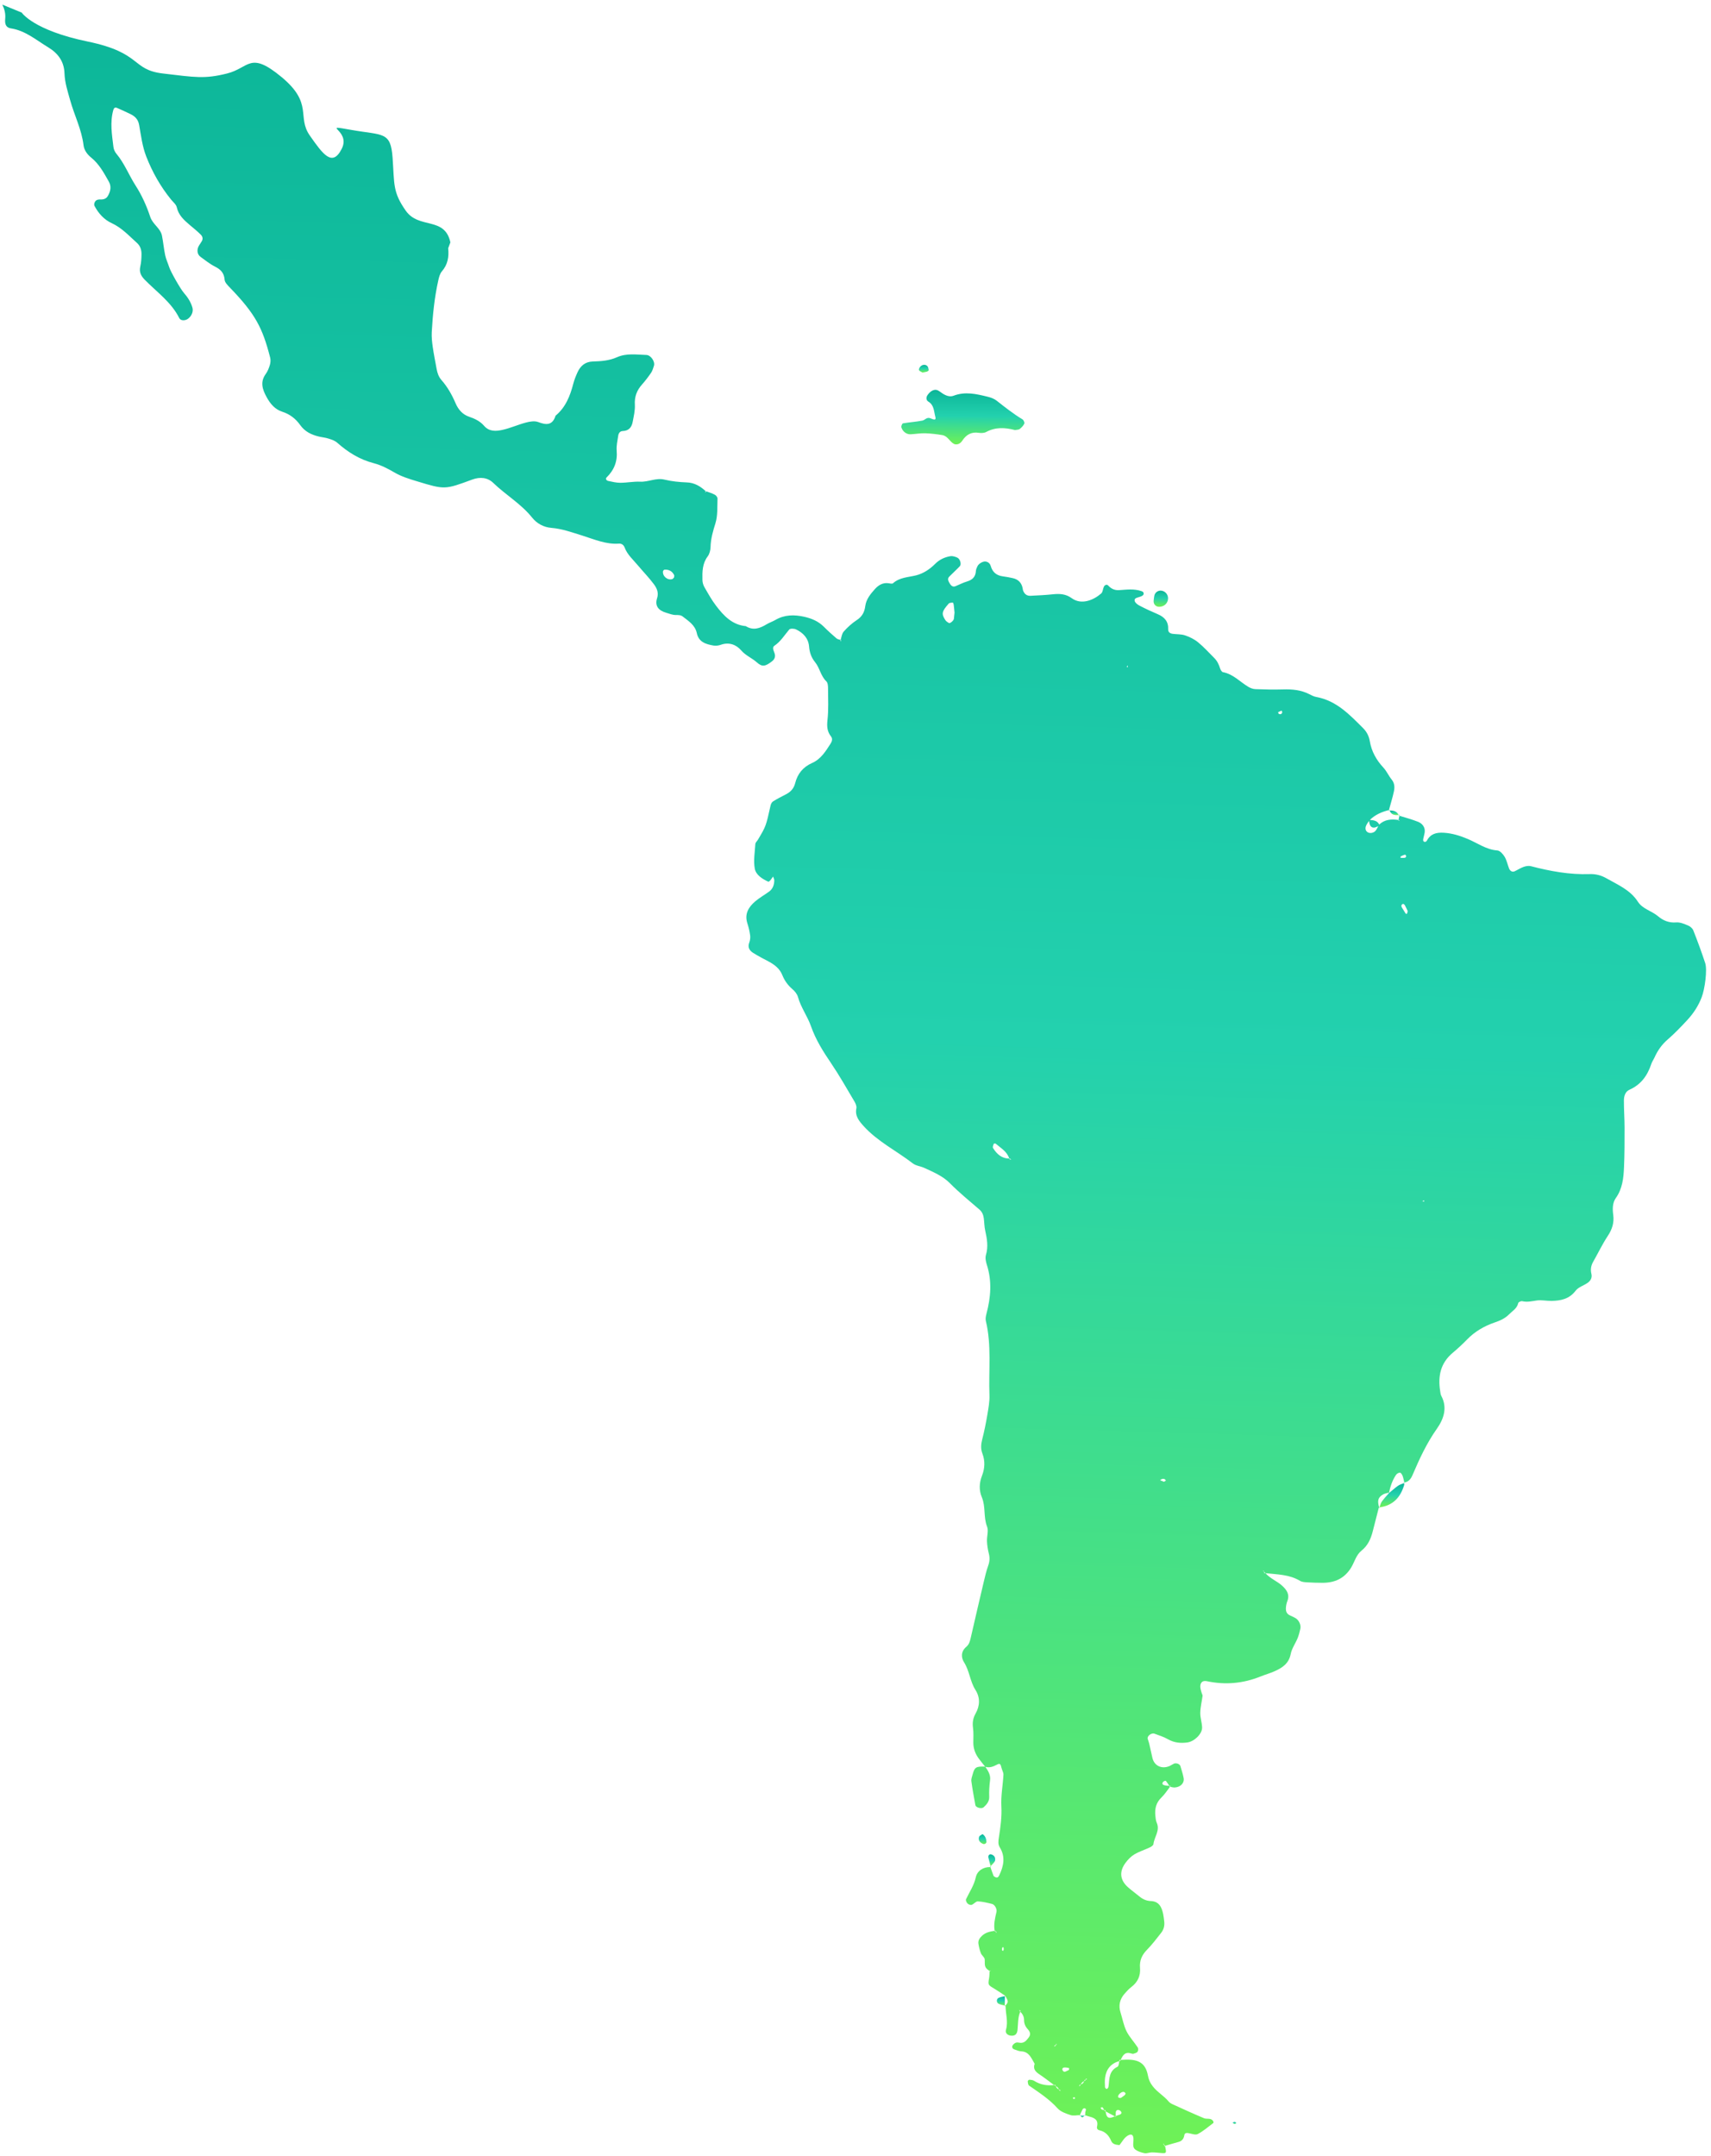 <svg width="239" height="301" viewBox="0 0 239 301" fill="none" xmlns="http://www.w3.org/2000/svg">
<path fill-rule="evenodd" clip-rule="evenodd" d="M195.466 113.901C195.474 113.864 195.48 113.826 195.488 113.792C195.449 113.797 195.41 113.797 195.372 113.799C195.388 113.83 195.412 113.851 195.427 113.888C195.441 113.887 195.453 113.892 195.466 113.901Z" fill="url(#paint0_linear_474_3226)"/>
<path fill-rule="evenodd" clip-rule="evenodd" d="M150.83 295.335C150.819 295.362 150.807 295.385 150.796 295.412C150.835 295.412 150.878 295.412 150.917 295.418C150.895 295.385 150.881 295.371 150.853 295.331C150.847 295.331 150.84 295.335 150.83 295.335Z" fill="url(#paint1_linear_474_3226)"/>
<path fill-rule="evenodd" clip-rule="evenodd" d="M156.399 299.514C156.391 299.514 156.383 299.514 156.376 299.514C156.355 299.535 156.339 299.562 156.32 299.588L156.399 299.514Z" fill="url(#paint2_linear_474_3226)"/>
<path fill-rule="evenodd" clip-rule="evenodd" d="M62.91 33.843C62.122 30.186 58.519 32.044 56.679 29.42C54.839 26.797 55.102 25.747 54.839 22.035C54.575 18.323 53.525 18.924 49.056 18.137C44.588 17.35 49.056 18.137 47.742 20.761C46.428 23.385 45.114 21.548 43.274 18.924C41.434 16.299 43.799 14.463 39.331 10.761C34.863 7.059 34.863 9.477 31.709 10.264C28.555 11.052 27.241 10.789 22.772 10.264C18.304 9.74 19.881 7.377 12.259 5.803C4.637 4.229 3.034 1.758 3.034 1.758L0.327 0.648C0.635 1.29 0.798 1.913 0.725 2.648C0.644 3.455 0.904 3.865 1.517 3.96C3.56 4.276 5.058 5.597 6.735 6.609C8.132 7.455 8.955 8.6 9.009 10.254C9.052 11.542 9.452 12.747 9.795 13.978C10.378 16.087 11.4 18.064 11.668 20.272C11.753 20.968 12.18 21.556 12.741 22.009C13.854 22.908 14.511 24.137 15.196 25.347C15.581 26.023 15.446 26.679 15.091 27.322C14.832 27.802 14.401 27.878 13.913 27.85C13.801 27.846 13.684 27.877 13.574 27.912C13.265 28.008 13.066 28.489 13.2 28.749C13.756 29.805 14.547 30.678 15.615 31.165C17.025 31.818 18.026 32.928 19.136 33.925C19.598 34.337 19.77 34.896 19.765 35.485C19.761 36.059 19.726 36.645 19.598 37.203C19.429 37.967 19.661 38.491 20.206 39.049C21.886 40.771 23.931 42.182 25.046 44.427C25.233 44.803 25.88 44.811 26.285 44.492C26.799 44.094 27.019 43.47 26.884 42.978C26.66 42.174 26.217 41.504 25.681 40.892C25.211 40.357 23.841 37.955 23.628 37.288C23.451 36.734 23.194 36.204 23.074 35.642C22.882 34.741 22.806 33.812 22.624 32.906C22.41 31.852 21.338 31.34 20.986 30.282C20.484 28.767 19.808 27.259 18.945 25.919C18.005 24.457 17.387 22.813 16.261 21.469C16.047 21.217 15.882 20.856 15.846 20.529C15.639 18.811 15.341 17.091 15.825 15.366C15.906 15.073 16.068 14.947 16.345 15.068C16.977 15.342 17.606 15.629 18.225 15.931C18.869 16.25 19.298 16.664 19.44 17.47C19.698 18.945 19.881 20.445 20.433 21.864C21.283 24.038 22.417 26.042 23.884 27.851C24.171 28.208 24.605 28.541 24.693 28.944C24.939 30.055 25.704 30.732 26.501 31.412C27.029 31.858 27.574 32.288 28.061 32.782C28.302 33.02 28.394 33.381 28.158 33.727C28.026 33.921 27.902 34.115 27.784 34.312C27.471 34.84 27.517 35.512 28.023 35.876C28.678 36.349 29.323 36.871 30.04 37.23C30.841 37.633 31.306 38.124 31.377 39.066C31.408 39.452 31.819 39.853 32.128 40.172C35.692 43.868 36.668 45.774 37.738 49.936C37.819 50.254 37.792 50.633 37.699 50.951C37.566 51.392 37.391 51.843 37.124 52.212C36.311 53.334 36.647 54.361 37.236 55.438C37.758 56.392 38.401 57.168 39.465 57.504C40.5 57.837 41.319 58.487 41.93 59.347C42.586 60.271 43.49 60.701 44.526 60.952C44.977 61.062 45.449 61.095 45.886 61.241C46.317 61.376 46.788 61.532 47.115 61.827C48.612 63.153 50.244 64.168 52.215 64.68C53.209 64.936 54.169 65.43 55.061 65.952C56.082 66.554 57.188 66.882 58.288 67.215C62.118 68.379 62.133 68.379 65.964 66.962C67.079 66.554 68.115 66.677 68.891 67.421C70.641 69.109 72.788 70.348 74.329 72.274C74.991 73.105 75.944 73.624 77.028 73.71C78.554 73.838 79.957 74.355 81.397 74.803C83.039 75.322 84.658 76.033 86.45 75.907C86.83 75.879 87.112 76.09 87.243 76.43C87.618 77.441 88.426 78.137 89.09 78.93C89.831 79.817 90.654 80.652 91.342 81.581C91.742 82.116 92.039 82.756 91.787 83.517C91.423 84.639 92.03 85.263 93.058 85.56C93.496 85.693 93.942 85.871 94.385 85.875C94.746 85.875 95.091 85.867 95.363 86.083C96.181 86.717 97.094 87.284 97.335 88.409C97.603 89.667 98.614 89.956 99.668 90.14C99.995 90.193 100.376 90.145 100.693 90.031C101.834 89.626 102.834 90.012 103.525 90.806C104.158 91.543 105.023 91.867 105.711 92.48C106.465 93.157 106.897 93.065 107.831 92.345C108.242 92.031 108.363 91.624 108.164 91.128C108.038 90.811 107.854 90.38 108.161 90.175C109.05 89.58 109.578 88.684 110.246 87.9C110.388 87.737 110.928 87.758 111.192 87.885C112.183 88.354 112.916 89.125 113.011 90.246C113.08 91.094 113.327 91.816 113.855 92.462C114.512 93.272 114.64 94.393 115.429 95.142C115.634 95.337 115.664 95.778 115.664 96.103C115.672 97.6 115.75 99.107 115.582 100.585C115.488 101.454 115.548 102.16 116.084 102.836C116.331 103.156 116.219 103.517 116.033 103.812C115.347 104.882 114.667 105.999 113.441 106.536C112.172 107.1 111.404 108.041 111.075 109.349C110.889 110.085 110.455 110.566 109.802 110.904C109.186 111.218 108.565 111.536 107.98 111.904C107.806 112.009 107.681 112.272 107.634 112.48C106.993 115.364 106.997 115.364 105.863 117.26C105.744 117.457 105.524 117.644 105.511 117.845C105.437 118.996 105.231 120.178 105.429 121.279C105.584 122.161 106.47 122.728 107.321 123.114C107.373 123.137 107.518 123.016 107.587 122.94C107.732 122.769 107.854 122.579 107.985 122.395C108.047 122.578 108.16 122.761 108.156 122.94C108.142 123.537 107.958 124.091 107.464 124.468C106.817 124.946 106.099 125.342 105.484 125.866C104.562 126.659 103.973 127.608 104.394 128.919C104.571 129.465 104.706 130.035 104.782 130.6C104.825 130.929 104.779 131.299 104.662 131.607C104.403 132.282 104.689 132.735 105.213 133.06C105.9 133.487 106.618 133.868 107.336 134.241C108.179 134.686 108.911 135.239 109.276 136.15C109.584 136.917 110.034 137.551 110.669 138.1C111.009 138.386 111.347 138.793 111.463 139.211C111.87 140.68 112.8 141.908 113.293 143.323C113.951 145.199 114.987 146.833 116.094 148.464C117.256 150.184 118.279 151.995 119.34 153.782C119.508 154.068 119.684 154.456 119.622 154.749C119.397 155.823 120.003 156.533 120.618 157.219C122.577 159.394 125.223 160.684 127.502 162.443C127.94 162.783 128.585 162.838 129.108 163.074C130.373 163.659 131.69 164.205 132.677 165.203C133.979 166.526 135.418 167.688 136.815 168.895C137.193 169.223 137.356 169.64 137.419 170.099C137.495 170.675 137.491 171.265 137.617 171.823C137.872 172.962 138.067 174.076 137.718 175.242C137.597 175.649 137.709 176.172 137.846 176.603C138.583 178.89 138.397 181.156 137.796 183.427C137.709 183.757 137.633 184.127 137.706 184.438C138.532 187.859 138.079 191.339 138.21 194.791C138.246 195.706 138.068 196.636 137.916 197.547C137.725 198.686 137.496 199.821 137.21 200.943C137.028 201.64 136.965 202.28 137.229 202.971C137.62 203.992 137.562 205.046 137.179 206.034C136.775 207.065 136.735 208.075 137.151 209.071C137.702 210.386 137.352 211.826 137.877 213.158C138.109 213.746 137.835 214.523 137.866 215.209C137.889 215.787 137.984 216.367 138.123 216.918C138.273 217.503 138.246 218.032 138.039 218.605C137.77 219.36 137.584 220.151 137.4 220.938C136.786 223.527 136.186 226.122 135.59 228.718C135.486 229.179 135.362 229.617 134.99 229.933C134.229 230.571 134.217 231.406 134.669 232.121C135.429 233.321 135.494 234.767 136.25 235.958C136.934 237.033 136.883 238.177 136.277 239.259C135.916 239.898 135.816 240.523 135.913 241.249C136.007 241.934 135.957 242.634 135.957 243.327C135.957 244.174 136.243 244.917 136.741 245.58C137.018 245.955 137.315 246.309 137.602 246.673C136.349 246.629 136.136 246.753 135.871 247.729C135.786 248.051 135.643 248.395 135.685 248.715C135.833 249.827 136.044 250.938 136.242 252.047C136.306 252.404 137.108 252.606 137.396 252.354C137.832 251.965 138.203 251.501 138.181 250.92C138.15 250.124 138.193 249.356 138.298 248.571C138.396 247.863 138.033 247.261 137.635 246.701C138.228 246.877 138.736 246.676 139.262 246.4C139.674 246.184 139.765 246.296 139.892 246.84C139.967 247.17 140.181 247.494 140.166 247.808C140.086 249.28 139.793 250.76 139.875 252.225C139.953 253.721 139.75 255.157 139.521 256.61C139.448 257.075 139.397 257.531 139.649 257.937C140.472 259.268 140.197 260.562 139.574 261.861C139.448 262.132 139.285 262.228 139.036 262.108C138.937 262.058 138.81 261.996 138.776 261.907C138.619 261.508 138.487 261.104 138.346 260.704C137.316 260.672 136.494 261.249 136.306 262.12C136.051 263.28 135.415 264.185 134.937 265.195C134.872 265.34 135.015 265.654 135.155 265.792C135.286 265.923 135.574 266.031 135.733 265.971C136.04 265.864 136.315 265.475 136.589 265.491C137.256 265.521 137.922 265.687 138.578 265.85C138.953 265.944 139.288 266.555 139.193 266.96C138.989 267.833 138.776 268.695 138.939 269.599C138.97 269.591 139.001 269.587 139.031 269.58C139.047 269.654 139.059 269.665 139.074 269.711C139.151 269.738 139.219 269.761 139.216 269.775C139.18 269.921 139.127 269.871 139.074 269.711C139.031 269.695 138.983 269.681 138.947 269.665C138.942 269.642 138.942 269.622 138.939 269.599C138.307 269.701 137.69 269.812 137.179 270.287C136.82 270.625 136.595 270.973 136.678 271.455C136.753 271.893 136.855 272.337 137.022 272.748C137.143 273.05 137.519 273.288 137.549 273.581C137.595 274.013 137.46 274.478 137.784 274.85C137.906 274.993 138.073 275.098 138.229 275.21V275.207L138.373 275.136L138.3 275.269C138.275 275.25 138.254 275.229 138.229 275.21C138.21 275.531 138.218 275.859 138.167 276.173C138.003 277.165 138.003 277.149 138.842 277.652C139.366 277.965 139.866 278.31 140.376 278.649C140.376 278.672 140.376 278.699 140.376 278.724C140.393 278.721 140.411 278.712 140.431 278.711C140.868 279.445 140.873 279.555 140.441 280.051C140.415 280.044 140.387 280.035 140.36 280.03C140.357 280.069 140.357 280.11 140.357 280.15L140.466 280.056C140.454 281.179 140.857 282.284 140.516 283.424C140.374 283.892 140.776 284.239 141.307 284.248C141.817 284.264 142.081 283.997 142.136 283.406C142.22 282.558 142.166 281.691 142.519 280.888C142.505 280.877 142.5 280.856 142.484 280.843L142.361 280.642L142.569 280.756C142.546 280.799 142.539 280.845 142.518 280.888C142.841 281.213 143.048 281.602 143.046 282.054C143.044 282.551 143.22 282.958 143.532 283.302C143.876 283.682 144.048 284.041 143.683 284.512C143.397 284.872 143.133 285.247 142.611 285.247C142.382 285.247 142.135 285.153 141.932 285.213C141.739 285.268 141.536 285.441 141.437 285.615C141.312 285.839 141.431 286.077 141.669 286.155C141.99 286.269 142.322 286.417 142.653 286.429C143.787 286.488 144.067 287.421 144.528 288.172C144.285 288.831 144.587 289.235 145.121 289.597C145.848 290.075 146.535 290.619 147.236 291.138C147.293 291.129 147.352 291.135 147.412 291.122C147.418 291.194 147.462 291.231 147.481 291.291C147.686 291.385 147.828 291.538 147.912 291.741C147.969 291.763 148.001 291.804 148.067 291.815L148.145 291.976L147.99 291.895C147.976 291.836 147.935 291.797 147.912 291.742C147.697 291.662 147.552 291.514 147.481 291.291C147.426 291.267 147.392 291.223 147.331 291.21C147.3 291.184 147.267 291.161 147.236 291.14C146.248 291.247 145.314 291.1 144.45 290.547C144.272 290.433 144.023 290.41 143.802 290.396C143.72 290.387 143.549 290.538 143.558 290.604C143.581 290.817 143.605 291.116 143.743 291.212C145.14 292.184 146.568 293.099 147.728 294.391C148.154 294.863 148.884 295.116 149.524 295.327C149.919 295.463 150.397 295.347 150.839 295.336C150.959 295.077 151.073 294.814 151.204 294.56C151.246 294.476 151.363 294.377 151.441 294.385C151.709 294.392 151.733 294.54 151.631 294.808C151.568 294.97 151.593 295.169 151.593 295.354C151.788 295.42 151.984 295.5 152.184 295.546C152.915 295.722 153.455 296.034 153.241 296.928C153.18 297.195 153.296 297.389 153.568 297.45C154.418 297.646 154.901 298.184 155.232 298.97C155.423 299.414 155.922 299.49 156.383 299.515C156.785 299.013 157.057 298.399 157.688 298.115C157.939 297.999 158.175 298.045 158.266 298.289C158.339 298.493 158.339 298.73 158.322 298.95C158.286 299.4 158.205 299.901 158.633 300.181C158.998 300.421 159.448 300.576 159.881 300.652C160.195 300.706 160.541 300.545 160.877 300.541C161.323 300.537 161.773 300.596 162.219 300.631C162.95 300.679 162.961 300.66 162.738 299.626C162.705 299.638 162.67 299.645 162.636 299.657C162.636 299.572 162.62 299.545 162.611 299.495C162.565 299.462 162.519 299.433 162.471 299.4C162.548 299.288 162.59 299.355 162.611 299.495C162.651 299.517 162.69 299.545 162.726 299.567C162.732 299.595 162.732 299.602 162.737 299.626C163.364 299.444 163.989 299.252 164.618 299.085C165.128 298.943 165.357 298.619 165.437 298.116C165.478 297.844 165.716 297.803 165.989 297.848C166.431 297.925 166.976 298.15 167.304 297.98C168.09 297.569 168.774 296.971 169.489 296.43C169.531 296.402 169.494 296.205 169.434 296.128C169.107 295.693 168.57 295.933 168.17 295.764C166.694 295.144 165.235 294.478 163.78 293.814C163.576 293.72 163.364 293.589 163.226 293.418C162.569 292.628 161.645 292.128 161.005 291.287C160.636 290.81 160.457 290.38 160.345 289.8C160.059 288.293 159.273 287.662 157.76 287.595C157.357 287.575 156.952 287.608 156.547 287.625C156.533 287.664 156.514 287.699 156.494 287.737C156.44 287.749 156.404 287.776 156.352 287.791C156.292 288.109 156.269 288.495 156.097 288.584C154.937 289.134 154.968 290.177 154.86 291.191C154.847 291.3 154.838 291.419 154.787 291.513C154.747 291.588 154.615 291.699 154.572 291.682C154.48 291.641 154.355 291.531 154.352 291.443C154.333 290.992 154.302 290.534 154.365 290.091C154.534 288.897 155.193 288.113 156.351 287.792C156.361 287.738 156.372 287.68 156.385 287.629C156.44 287.625 156.494 287.625 156.547 287.625C156.822 287.022 157.114 286.452 157.988 286.72C158.098 286.75 158.228 286.795 158.326 286.767C158.532 286.702 158.794 286.637 158.901 286.482C159 286.338 159.012 286.021 158.916 285.878C158.412 285.109 157.756 284.428 157.357 283.623C156.954 282.809 156.797 281.878 156.519 280.999C156.215 280.032 156.412 279.172 157.059 278.417C157.357 278.072 157.67 277.726 158.026 277.453C158.926 276.767 159.336 275.89 159.241 274.761C159.161 273.791 159.491 272.989 160.194 272.275C160.919 271.534 161.552 270.707 162.193 269.887C162.562 269.423 162.7 268.862 162.62 268.262C162.576 267.92 162.546 267.573 162.472 267.235C162.263 266.282 161.902 265.478 160.721 265.444C160.131 265.42 159.61 265.185 159.149 264.796C158.618 264.356 158.048 263.955 157.534 263.493C156.441 262.505 156.316 261.325 157.215 260.114C157.551 259.662 157.966 259.221 158.441 258.937C159.129 258.526 159.914 258.288 160.644 257.94C160.834 257.851 161.097 257.664 161.117 257.496C161.229 256.495 162.067 255.612 161.578 254.512C161.443 254.201 161.417 253.837 161.382 253.497C161.289 252.532 161.497 251.694 162.237 250.985C162.692 250.544 163.047 249.997 163.433 249.487C163.428 249.487 163.423 249.487 163.418 249.481C163.39 249.441 163.361 249.4 163.332 249.36C163.057 249.339 162.776 249.334 162.53 249.234C162.301 249.149 162.333 248.883 162.558 248.736C162.639 248.675 162.833 248.635 162.861 248.673C163.034 248.889 163.182 249.127 163.332 249.36C163.396 249.361 163.458 249.366 163.52 249.373C163.489 249.407 163.464 249.45 163.434 249.487C163.656 249.524 163.881 249.602 164.101 249.588C164.929 249.524 165.465 248.958 165.333 248.262C165.224 247.698 165.05 247.148 164.882 246.598C164.797 246.308 164.308 246.129 163.993 246.257C163.78 246.35 163.593 246.493 163.383 246.587C162.282 247.062 161.239 246.575 160.976 245.466C160.818 244.794 160.68 244.114 160.52 243.439C160.469 243.22 160.373 243.01 160.313 242.793C160.213 242.408 160.831 241.921 161.265 242.077C161.914 242.307 162.577 242.53 163.172 242.866C164.033 243.354 164.926 243.428 165.865 243.3C166.832 243.165 167.937 242.094 167.914 241.216C167.897 240.531 167.647 239.846 167.659 239.165C167.676 238.373 167.874 237.588 167.98 236.793C167.992 236.688 167.913 236.572 167.879 236.459C167.813 236.24 167.734 236.02 167.693 235.793C167.553 235.042 167.899 234.603 168.565 234.743C171.138 235.294 173.632 235.072 176.068 234.093C176.713 233.83 177.388 233.648 178.025 233.364C179.106 232.883 180.03 232.296 180.291 230.953C180.44 230.182 180.948 229.485 181.255 228.742C181.428 228.315 181.539 227.862 181.64 227.414C181.755 226.896 181.441 226.225 180.967 225.942C180.668 225.767 180.338 225.652 180.04 225.479C179.715 225.282 179.601 224.937 179.617 224.584C179.633 224.241 179.694 223.892 179.819 223.571C180.174 222.657 179.766 222.034 179.12 221.439C178.394 220.767 177.42 220.422 176.767 219.663C176.706 219.655 176.644 219.651 176.582 219.642C176.574 219.58 176.569 219.518 176.559 219.452C176.505 219.402 176.449 219.347 176.398 219.295C176.449 219.319 176.532 219.345 176.552 219.391C176.56 219.409 176.554 219.434 176.559 219.452C176.597 219.491 176.632 219.527 176.666 219.564C176.698 219.602 176.738 219.627 176.767 219.663C178.418 219.848 180.109 219.836 181.61 220.744C181.888 220.908 182.277 220.924 182.617 220.945C183.307 220.991 184 221.002 184.695 221.009C186.436 221.021 187.82 220.405 188.755 218.848C189.223 218.062 189.435 217.109 190.195 216.505C191.055 215.819 191.478 214.883 191.741 213.857C192.028 212.741 192.313 211.622 192.601 210.502L192.67 210.586C192.684 210.548 192.693 210.508 192.704 210.474C192.685 210.479 192.666 210.481 192.646 210.485C192.371 209.525 192.481 209.088 193.19 208.673C193.436 208.532 193.739 208.486 194.026 208.409C194.215 207.534 194.494 206.69 194.998 205.944C195.11 205.78 195.367 205.619 195.549 205.626C195.681 205.63 195.853 205.894 195.92 206.072C196.031 206.371 196.085 206.689 196.159 206.998C196.804 206.923 197.118 206.42 197.33 205.914C198.283 203.677 199.299 201.491 200.719 199.481C201.655 198.147 202.217 196.579 201.326 194.905C201.22 194.711 201.205 194.458 201.169 194.235C200.839 192.167 201.213 190.336 202.901 188.913C203.607 188.32 204.293 187.69 204.937 187.025C206.012 185.919 207.33 185.16 208.739 184.675C209.531 184.404 210.203 184.112 210.785 183.532C211.27 183.042 211.904 182.707 212.074 181.947C212.103 181.814 212.462 181.648 212.625 181.686C213.33 181.853 213.99 181.684 214.681 181.585C215.35 181.497 216.052 181.659 216.739 181.648C218.036 181.62 219.217 181.38 220.096 180.217C220.487 179.701 221.266 179.5 221.822 179.086C222.2 178.802 222.419 178.388 222.294 177.873C222.152 177.284 222.228 176.738 222.53 176.205C223.217 174.997 223.817 173.735 224.578 172.582C225.188 171.665 225.489 170.732 225.345 169.645C225.234 168.829 225.223 167.969 225.701 167.291C226.635 165.979 226.785 164.493 226.849 162.994C226.93 161.144 226.93 159.288 226.928 157.435C226.925 156.169 226.826 154.9 226.836 153.631C226.84 153.045 227.025 152.424 227.605 152.164C229.214 151.453 230.12 150.189 230.655 148.578C230.762 148.249 230.973 147.962 231.116 147.645C231.55 146.678 232.133 145.853 232.948 145.148C233.911 144.316 234.796 143.39 235.663 142.458C236.537 141.521 237.234 140.46 237.698 139.25C238.143 138.095 238.499 135.414 238.192 134.484C237.685 132.944 237.129 131.426 236.534 129.924C236.424 129.634 236.096 129.351 235.802 129.231C235.277 129.011 234.687 128.755 234.143 128.798C233.13 128.88 232.327 128.547 231.597 127.932C230.712 127.182 229.445 126.925 228.795 125.919C227.727 124.256 225.993 123.552 224.392 122.637C223.66 122.215 222.877 122.022 222.061 122.052C219.25 122.149 216.529 121.645 213.829 120.943C213.521 120.863 213.135 120.936 212.825 121.044C212.392 121.197 211.998 121.459 211.579 121.656C211.258 121.808 210.936 121.638 210.785 121.245C210.578 120.707 210.461 120.115 210.17 119.626C209.946 119.261 209.526 118.778 209.165 118.75C207.59 118.639 206.37 117.705 204.997 117.136C203.922 116.686 202.84 116.344 201.647 116.276C200.615 116.221 199.819 116.431 199.313 117.379C199.268 117.468 199.132 117.56 199.044 117.554C198.818 117.548 198.746 117.367 198.816 117.09C198.872 116.869 198.919 116.635 198.971 116.416C199.188 115.488 198.61 114.954 198.068 114.744C197.225 114.411 196.341 114.174 195.474 113.905C195.432 114.097 195.388 114.3 195.348 114.496C195.367 114.496 195.385 114.496 195.406 114.501L195.511 114.613L195.333 114.559C195.336 114.535 195.342 114.515 195.348 114.496C194.368 114.353 193.431 114.403 192.654 115.132C192.388 114.582 191.874 114.529 191.346 114.487C192.091 113.755 193.014 113.36 194.01 113.112C194.249 112.243 194.518 111.382 194.708 110.501C194.831 109.936 194.805 109.351 194.398 108.854C193.963 108.324 193.706 107.684 193.216 107.158C192.265 106.133 191.579 104.921 191.342 103.504C191.226 102.795 190.912 102.177 190.41 101.678C188.523 99.793 186.683 97.836 183.873 97.321C183.541 97.264 183.215 97.101 182.908 96.941C181.738 96.329 180.489 96.226 179.193 96.267C177.92 96.306 176.644 96.274 175.369 96.226C175.042 96.217 174.684 96.089 174.399 95.919C173.215 95.225 172.272 94.124 170.828 93.855C170.666 93.827 170.494 93.538 170.433 93.344C170.262 92.779 170.011 92.267 169.589 91.853C168.851 91.122 168.158 90.34 167.355 89.686C166.833 89.257 166.18 88.936 165.536 88.718C165.001 88.537 164.393 88.579 163.82 88.505C163.456 88.459 163.156 88.277 163.177 87.874C163.224 86.787 162.666 86.161 161.718 85.759C160.863 85.398 160.023 85.007 159.203 84.582C158.918 84.438 158.569 84.185 158.5 83.919C158.392 83.5 158.857 83.465 159.156 83.355C159.265 83.321 159.372 83.283 159.478 83.232C159.723 83.12 159.819 82.934 159.707 82.715C159.662 82.629 159.529 82.566 159.42 82.532C158.399 82.184 157.352 82.337 156.315 82.4C155.685 82.438 155.216 82.21 154.794 81.755C154.622 81.562 154.319 81.665 154.2 81.914C154.048 82.22 154.052 82.662 153.827 82.861C152.776 83.783 151.071 84.521 149.705 83.527C148.877 82.923 148.02 82.882 147.069 82.981C146.035 83.092 144.992 83.136 143.948 83.191C143.439 83.211 143.113 82.969 142.911 82.466C142.87 82.358 142.869 82.237 142.846 82.123C142.69 81.368 142.233 80.895 141.479 80.729C141.028 80.629 140.573 80.537 140.113 80.481C139.213 80.368 138.64 79.911 138.386 79.024C138.288 78.69 138.04 78.45 137.652 78.404C137.3 78.361 136.695 78.702 136.53 79.077C136.433 79.285 136.329 79.51 136.317 79.729C136.27 80.538 135.837 80.966 135.083 81.191C134.529 81.353 134.01 81.632 133.475 81.849C133.143 81.982 132.892 81.865 132.649 81.446C132.476 81.147 132.288 80.827 132.598 80.512C133.079 80.024 133.597 79.562 134.068 79.067C134.325 78.797 134.125 78.056 133.728 77.866C133.433 77.731 133.064 77.612 132.757 77.661C131.946 77.792 131.206 78.145 130.618 78.742C129.865 79.494 128.985 80.075 127.971 80.336C126.858 80.614 125.667 80.606 124.738 81.443C124.614 81.555 124.287 81.459 124.058 81.431C123.289 81.347 122.708 81.709 122.229 82.234C121.605 82.927 120.992 83.667 120.868 84.613C120.755 85.482 120.424 86.098 119.673 86.586C119 87.028 118.384 87.586 117.852 88.188C117.597 88.478 117.546 88.946 117.424 89.358C117.443 89.361 117.464 89.365 117.479 89.368L117.474 89.574L117.398 89.45C117.409 89.419 117.415 89.383 117.424 89.358C117.223 89.295 116.999 89.268 116.853 89.144C116.241 88.62 115.64 88.078 115.073 87.509C114.309 86.743 113.374 86.354 112.34 86.12C110.944 85.811 109.598 85.816 108.319 86.56C107.922 86.791 107.475 86.934 107.081 87.172C106.145 87.74 105.205 88.078 104.174 87.428C102.271 87.246 101.091 85.979 100.032 84.593C99.407 83.779 98.903 82.864 98.386 81.963C98.223 81.677 98.126 81.317 98.12 80.988C98.095 79.831 98.097 78.692 98.856 77.686C99.113 77.345 99.242 76.828 99.252 76.386C99.282 75.221 99.593 74.154 99.94 73.048C100.269 71.98 100.18 70.784 100.225 69.636C100.234 69.453 100.042 69.178 99.868 69.09C99.467 68.872 99.02 68.746 98.592 68.583L98.584 68.591C98.612 68.618 98.642 68.638 98.67 68.666L98.464 68.737L98.584 68.59C97.831 67.904 97.017 67.394 95.921 67.359C94.887 67.32 93.834 67.213 92.83 66.973C91.634 66.683 90.569 67.32 89.412 67.259C88.496 67.217 87.568 67.412 86.648 67.412C86.083 67.412 85.511 67.275 84.952 67.152C84.669 67.09 84.562 66.83 84.731 66.667C85.787 65.633 86.272 64.422 86.14 62.922C86.083 62.241 86.252 61.544 86.352 60.858C86.402 60.506 86.587 60.196 86.992 60.185C87.841 60.158 88.239 59.647 88.376 58.905C88.524 58.116 88.723 57.303 88.679 56.514C88.613 55.392 88.954 54.501 89.683 53.685C90.142 53.169 90.561 52.616 90.952 52.045C91.14 51.762 91.232 51.415 91.342 51.085C91.535 50.504 90.914 49.582 90.29 49.564C88.911 49.523 87.503 49.294 86.187 49.879C85.097 50.364 83.958 50.444 82.8 50.476C81.75 50.506 81.08 51.084 80.668 51.99C80.431 52.514 80.214 53.053 80.073 53.603C79.631 55.3 79.003 56.885 77.605 58.043C77.178 59.405 76.32 59.37 75.175 58.931C74.686 58.745 74.021 58.854 73.48 58.997C72.365 59.291 71.298 59.779 70.177 60.028C69.289 60.221 68.333 60.294 67.611 59.45C67.07 58.819 66.333 58.462 65.558 58.201C64.603 57.88 64.017 57.185 63.642 56.319C63.136 55.137 62.521 54.041 61.669 53.071C61.276 52.628 61.088 52.079 60.986 51.503C60.804 50.477 60.593 49.463 60.446 48.438C60.349 47.754 60.273 47.055 60.31 46.364C60.444 43.942 60.691 41.526 61.221 39.155C61.319 38.714 61.441 38.22 61.723 37.893C62.549 36.935 62.728 35.87 62.604 34.665L62.91 33.843ZM94.149 80.636C94.068 80.714 93.999 80.834 93.902 80.862C93.246 81.063 92.52 80.454 92.609 79.775C92.621 79.686 92.752 79.546 92.834 79.54C93.437 79.51 93.906 79.757 94.172 80.311C94.212 80.398 94.159 80.528 94.149 80.636ZM133.243 86.408C133.211 86.655 132.712 87.085 132.546 86.993C132.359 86.884 132.161 86.755 132.048 86.581C131.483 85.709 131.546 85.388 132.518 84.282C132.628 84.155 132.896 84.157 133.095 84.139C133.128 84.137 133.201 84.322 133.216 84.427C133.261 84.757 133.288 85.085 133.333 85.538C133.312 85.751 133.283 86.079 133.243 86.408ZM140.124 272.413C140.071 272.378 139.985 272.351 139.976 272.309C139.953 272.216 139.951 272.104 139.985 272.017C140.083 271.781 140.179 271.828 140.208 272.145C140.215 272.231 140.153 272.323 140.124 272.413ZM141.016 161.859C141.007 161.825 140.984 161.802 140.974 161.767C139.911 161.767 139.23 161.132 138.705 160.29C138.628 160.166 138.749 159.902 138.81 159.71C138.825 159.677 139.034 159.644 139.085 159.693C139.797 160.31 140.674 160.786 140.974 161.767C141.018 161.767 141.054 161.782 141.1 161.782C141.155 161.836 141.21 161.887 141.263 161.944C141.18 161.913 141.098 161.891 141.016 161.859ZM147.473 285.542C147.462 285.58 147.449 285.624 147.441 285.666L147.225 285.763L147.358 285.583C147.424 285.569 147.431 285.554 147.473 285.542C147.485 285.491 147.496 285.445 147.509 285.395C147.665 285.435 147.622 285.483 147.473 285.542ZM149.324 289.018C149.131 289.112 148.938 289.225 148.736 289.288C148.662 289.309 148.514 289.225 148.467 289.146C148.311 288.902 148.396 288.71 148.687 288.685C148.901 288.666 149.123 288.728 149.337 288.769C149.349 288.777 149.329 288.933 149.324 289.018ZM149.938 293.074C149.904 293.065 149.888 292.957 149.864 292.897C149.945 292.878 150.025 292.855 150.106 292.838C150.129 292.902 150.154 292.964 150.177 293.025C150.098 293.046 150.014 293.084 149.938 293.074ZM151.637 290.398C151.619 290.436 151.601 290.471 151.582 290.511C151.524 290.53 151.484 290.569 151.428 290.596C151.359 290.827 151.211 290.988 150.972 291.054C150.948 291.109 150.9 291.139 150.887 291.205L150.73 291.333L150.803 291.123C150.878 291.118 150.908 291.073 150.971 291.054C151.06 290.841 151.22 290.692 151.428 290.596C151.445 290.533 151.489 290.496 151.497 290.425C151.573 290.423 151.588 290.404 151.637 290.398C151.666 290.341 151.696 290.283 151.726 290.223C151.873 290.324 151.811 290.375 151.637 290.398ZM156.649 292.161C156.878 292.037 157.089 292.076 157.213 292.294C157.24 292.344 157.16 292.499 157.092 292.556C156.924 292.7 156.735 292.817 156.557 292.944C156.459 292.931 156.349 292.944 156.265 292.897C156.045 292.785 156.252 292.382 156.649 292.161ZM154.402 294.653C154.413 294.707 154.427 294.761 154.437 294.816C154.868 295.045 155.299 295.273 155.73 295.507C155.752 295.493 155.776 295.487 155.799 295.479C155.821 295.472 155.843 295.463 155.861 295.453C155.854 295.285 155.838 295.116 155.857 294.949C155.884 294.692 156.048 294.573 156.288 294.627C156.382 294.647 156.483 294.716 156.548 294.789C156.727 294.997 156.668 295.169 156.397 295.274C156.218 295.34 156.039 295.398 155.861 295.454C155.865 295.493 155.863 295.535 155.865 295.575C155.818 295.553 155.773 295.528 155.729 295.507C155.554 295.573 155.388 295.649 155.209 295.692C154.85 295.781 154.63 295.6 154.53 295.269C154.486 295.125 154.463 294.969 154.436 294.816C154.394 294.796 154.354 294.774 154.312 294.75C154.285 294.704 154.254 294.661 154.232 294.615C154.022 294.592 153.792 294.604 153.754 294.29C153.753 294.277 153.982 294.209 154.005 294.238C154.094 294.357 154.162 294.487 154.232 294.615C154.292 294.622 154.351 294.631 154.402 294.653ZM157.379 93.121L157.509 92.909L157.548 93.167L157.379 93.121ZM162.597 206.903C162.41 206.83 162.227 206.757 162.045 206.683C162.134 206.626 162.22 206.544 162.317 206.512C162.418 206.485 162.545 206.478 162.637 206.512C162.729 206.546 162.793 206.654 162.867 206.727C162.775 206.788 162.685 206.846 162.597 206.903ZM178.62 99.663C178.564 99.632 178.561 99.516 178.534 99.438C178.695 99.365 178.855 99.297 179.019 99.224C179.05 99.314 179.125 99.418 179.104 99.49C179.026 99.723 178.84 99.789 178.62 99.663ZM192.169 115.971C191.912 116.315 191.338 116.415 191.017 116.193C190.71 115.979 190.689 115.635 190.804 115.334C190.899 115.084 191.071 114.857 191.226 114.626C191.257 114.796 191.28 114.97 191.338 115.132C191.47 115.486 191.75 115.628 192.11 115.528C192.255 115.486 192.388 115.414 192.521 115.342C192.414 115.555 192.314 115.781 192.169 115.971ZM195.636 119.783C195.645 119.71 195.633 119.589 195.669 119.572C195.857 119.478 196.053 119.392 196.256 119.337C196.296 119.33 196.423 119.471 196.423 119.547C196.423 119.623 196.326 119.759 196.259 119.767C196.054 119.801 195.845 119.783 195.636 119.783ZM196.536 127.582C196.528 127.602 196.374 127.602 196.349 127.564C196.171 127.293 196.008 127.015 195.837 126.736C195.69 126.492 195.733 126.3 195.982 126.212C196.043 126.192 196.191 126.31 196.237 126.393C196.39 126.674 196.516 126.971 196.629 127.205C196.59 127.381 196.578 127.49 196.536 127.582ZM198.92 167.795L198.679 167.704L198.923 167.61L198.92 167.795Z" fill="url(#paint3_linear_474_3226)"/>
<path fill-rule="evenodd" clip-rule="evenodd" d="M127.183 60.639C127.869 60.605 128.556 60.481 129.243 60.5C130.046 60.528 130.851 60.624 131.644 60.759C132.382 60.885 132.657 61.671 133.262 61.989C133.429 62.079 133.709 62.064 133.895 61.989C134.094 61.912 134.285 61.734 134.404 61.553C134.958 60.7 135.685 60.267 136.739 60.437C137.067 60.482 137.471 60.473 137.75 60.322C139.065 59.605 140.412 59.702 141.772 60.048C142.012 59.998 142.28 60.02 142.443 59.897C142.703 59.697 142.951 59.439 143.083 59.144C143.145 59.011 142.985 58.652 142.823 58.554C141.542 57.784 140.374 56.859 139.203 55.937C138.854 55.663 138.387 55.501 137.948 55.394C136.378 55.01 134.812 54.636 133.19 55.261C132.642 55.47 132.055 55.216 131.56 54.877C131.368 54.749 131.189 54.602 130.985 54.501C130.546 54.29 129.984 54.553 129.557 55.173C129.341 55.491 129.359 55.88 129.669 56.074C130.492 56.568 130.443 57.425 130.647 58.18C130.756 58.576 130.655 58.709 130.035 58.432C129.448 58.169 129.23 58.656 128.839 58.731C127.947 58.901 127.031 58.96 126.131 59.113C126.021 59.13 125.862 59.509 125.908 59.664C126.086 60.267 126.63 60.66 127.183 60.639Z" fill="url(#paint4_linear_474_3226)"/>
<path fill-rule="evenodd" clip-rule="evenodd" d="M161.148 83.87C161.093 84.357 161.451 84.743 161.936 84.729C162.573 84.713 163.049 84.311 163.146 83.72C163.241 83.123 162.841 82.565 162.251 82.48C161.781 82.41 161.341 82.709 161.24 83.184C161.193 83.407 161.173 83.636 161.148 83.87Z" fill="url(#paint5_linear_474_3226)"/>
<path fill-rule="evenodd" clip-rule="evenodd" d="M196.121 207.092C196.137 207.086 196.155 207.081 196.173 207.071C196.166 207.051 196.161 207.025 196.152 206.997C196.135 207.001 196.123 207.009 196.104 207.013C196.107 207.036 196.114 207.065 196.121 207.092Z" fill="url(#paint6_linear_474_3226)"/>
<path fill-rule="evenodd" clip-rule="evenodd" d="M194.027 208.474C193.681 208.869 193.314 209.253 193.013 209.68C192.854 209.904 192.788 210.194 192.696 210.473C194.555 210.233 195.623 209.102 196.14 207.353C196.164 207.279 196.14 207.185 196.12 207.09C195.837 207.203 195.533 207.286 195.29 207.454C194.848 207.763 194.443 208.133 194.027 208.474Z" fill="url(#paint7_linear_474_3226)"/>
<path fill-rule="evenodd" clip-rule="evenodd" d="M194.027 208.474C194.052 208.447 194.079 208.415 194.104 208.387C194.076 208.396 194.047 208.402 194.018 208.408C194.012 208.441 193.996 208.47 193.992 208.501C194.002 208.495 194.015 208.484 194.027 208.474Z" fill="url(#paint8_linear_474_3226)"/>
<path fill-rule="evenodd" clip-rule="evenodd" d="M129.487 51.891C129.583 51.856 129.736 51.739 129.725 51.682C129.695 51.481 129.658 51.225 129.523 51.104C129.254 50.868 128.896 50.903 128.627 51.119C128.478 51.239 128.322 51.511 128.362 51.662C128.4 51.813 128.682 51.906 128.858 52.021C129.068 51.98 129.283 51.957 129.487 51.891Z" fill="url(#paint9_linear_474_3226)"/>
<path fill-rule="evenodd" clip-rule="evenodd" d="M137.622 257.44C137.704 257.39 137.801 257.278 137.793 257.19C137.766 256.759 137.642 256.358 137.244 256.101C137.079 256.223 136.826 256.308 136.77 256.465C136.611 256.909 136.817 257.25 137.324 257.472C137.404 257.509 137.54 257.486 137.622 257.44Z" fill="url(#paint10_linear_474_3226)"/>
<path fill-rule="evenodd" clip-rule="evenodd" d="M138.924 259.256C138.822 259.091 138.576 258.931 138.386 258.919C138.139 258.908 138.009 259.141 138.065 259.388C138.154 259.784 138.268 260.175 138.372 260.566C138.581 260.345 138.819 260.14 138.962 259.885C139.051 259.727 139.02 259.421 138.924 259.256Z" fill="url(#paint11_linear_474_3226)"/>
<path fill-rule="evenodd" clip-rule="evenodd" d="M138.371 260.566C138.352 260.587 138.328 260.605 138.31 260.628C138.319 260.653 138.328 260.681 138.338 260.705C138.361 260.705 138.381 260.694 138.406 260.698C138.394 260.653 138.382 260.609 138.371 260.566Z" fill="url(#paint12_linear_474_3226)"/>
<path fill-rule="evenodd" clip-rule="evenodd" d="M139.498 278.96C139.162 279.107 139.162 279.633 139.5 279.793C139.762 279.917 140.06 279.963 140.351 280.031C140.356 279.595 140.359 279.162 140.367 278.725C140.071 278.791 139.767 278.838 139.498 278.96Z" fill="url(#paint13_linear_474_3226)"/>
<path fill-rule="evenodd" clip-rule="evenodd" d="M194.11 113.174C194.097 113.147 194.077 113.128 194.067 113.094C194.044 113.098 194.025 113.106 194.002 113.11C193.996 113.133 193.99 113.153 193.985 113.174C194.029 113.172 194.067 113.174 194.11 113.174Z" fill="url(#paint14_linear_474_3226)"/>
<path fill-rule="evenodd" clip-rule="evenodd" d="M195.371 113.798C195.107 113.272 194.642 113.161 194.11 113.174C194.332 113.785 194.824 113.847 195.371 113.798Z" fill="url(#paint15_linear_474_3226)"/>
<path fill-rule="evenodd" clip-rule="evenodd" d="M172.44 296.563C172.505 296.587 172.614 296.494 172.704 296.45C172.629 296.393 172.545 296.28 172.478 296.288C172.13 296.332 172.113 296.45 172.44 296.563Z" fill="url(#paint16_linear_474_3226)"/>
<path fill-rule="evenodd" clip-rule="evenodd" d="M151.459 295.418C151.501 295.42 151.541 295.42 151.584 295.42C151.584 295.397 151.584 295.373 151.584 295.353C151.565 295.351 151.545 295.344 151.527 295.335C151.5 295.373 151.484 295.39 151.459 295.418Z" fill="url(#paint17_linear_474_3226)"/>
<path fill-rule="evenodd" clip-rule="evenodd" d="M151.46 295.418C151.278 295.418 151.098 295.418 150.917 295.418C151.147 295.73 151.211 295.73 151.46 295.418Z" fill="url(#paint18_linear_474_3226)"/>
<defs>
<linearGradient id="paint0_linear_474_3226" x1="195.428" y1="113.923" x2="195.431" y2="113.767" gradientUnits="userSpaceOnUse">
<stop stop-color="#8DFF33"/>
<stop offset="0.505" stop-color="#23D1AE"/>
<stop offset="1" stop-color="#00A88E"/>
</linearGradient>
<linearGradient id="paint1_linear_474_3226" x1="150.854" y1="295.435" x2="150.856" y2="295.311" gradientUnits="userSpaceOnUse">
<stop stop-color="#8DFF33"/>
<stop offset="0.505" stop-color="#23D1AE"/>
<stop offset="1" stop-color="#00A88E"/>
</linearGradient>
<linearGradient id="paint2_linear_474_3226" x1="156.358" y1="299.603" x2="156.36" y2="299.497" gradientUnits="userSpaceOnUse">
<stop stop-color="#8DFF33"/>
<stop offset="0.505" stop-color="#23D1AE"/>
<stop offset="1" stop-color="#00A88E"/>
</linearGradient>
<linearGradient id="paint3_linear_474_3226" x1="114.713" y1="361.215" x2="126.87" y2="-67.593" gradientUnits="userSpaceOnUse">
<stop stop-color="#8DFF33"/>
<stop offset="0.505" stop-color="#23D1AE"/>
<stop offset="1" stop-color="#00A88E"/>
</linearGradient>
<linearGradient id="paint4_linear_474_3226" x1="134.166" y1="63.589" x2="134.274" y2="52.688" gradientUnits="userSpaceOnUse">
<stop stop-color="#8DFF33"/>
<stop offset="0.505" stop-color="#23D1AE"/>
<stop offset="1" stop-color="#00A88E"/>
</linearGradient>
<linearGradient id="paint5_linear_474_3226" x1="162.112" y1="85.185" x2="162.193" y2="81.956" gradientUnits="userSpaceOnUse">
<stop stop-color="#8DFF33"/>
<stop offset="0.505" stop-color="#23D1AE"/>
<stop offset="1" stop-color="#00A88E"/>
</linearGradient>
<linearGradient id="paint6_linear_474_3226" x1="196.137" y1="207.111" x2="196.141" y2="206.975" gradientUnits="userSpaceOnUse">
<stop stop-color="#8DFF33"/>
<stop offset="0.505" stop-color="#23D1AE"/>
<stop offset="1" stop-color="#00A88E"/>
</linearGradient>
<linearGradient id="paint7_linear_474_3226" x1="194.356" y1="211.156" x2="194.463" y2="206.319" gradientUnits="userSpaceOnUse">
<stop stop-color="#8DFF33"/>
<stop offset="0.505" stop-color="#23D1AE"/>
<stop offset="1" stop-color="#00A88E"/>
</linearGradient>
<linearGradient id="paint8_linear_474_3226" x1="194.046" y1="208.523" x2="194.05" y2="208.362" gradientUnits="userSpaceOnUse">
<stop stop-color="#8DFF33"/>
<stop offset="0.505" stop-color="#23D1AE"/>
<stop offset="1" stop-color="#00A88E"/>
</linearGradient>
<linearGradient id="paint9_linear_474_3226" x1="129.014" y1="52.239" x2="129.041" y2="50.695" gradientUnits="userSpaceOnUse">
<stop stop-color="#8DFF33"/>
<stop offset="0.505" stop-color="#23D1AE"/>
<stop offset="1" stop-color="#00A88E"/>
</linearGradient>
<linearGradient id="paint10_linear_474_3226" x1="137.235" y1="257.771" x2="137.292" y2="255.786" gradientUnits="userSpaceOnUse">
<stop stop-color="#8DFF33"/>
<stop offset="0.505" stop-color="#23D1AE"/>
<stop offset="1" stop-color="#00A88E"/>
</linearGradient>
<linearGradient id="paint11_linear_474_3226" x1="138.515" y1="260.898" x2="138.605" y2="258.546" gradientUnits="userSpaceOnUse">
<stop stop-color="#8DFF33"/>
<stop offset="0.505" stop-color="#23D1AE"/>
<stop offset="1" stop-color="#00A88E"/>
</linearGradient>
<linearGradient id="paint12_linear_474_3226" x1="138.356" y1="260.733" x2="138.362" y2="260.535" gradientUnits="userSpaceOnUse">
<stop stop-color="#8DFF33"/>
<stop offset="0.505" stop-color="#23D1AE"/>
<stop offset="1" stop-color="#00A88E"/>
</linearGradient>
<linearGradient id="paint13_linear_474_3226" x1="139.785" y1="280.295" x2="139.834" y2="278.428" gradientUnits="userSpaceOnUse">
<stop stop-color="#8DFF33"/>
<stop offset="0.505" stop-color="#23D1AE"/>
<stop offset="1" stop-color="#00A88E"/>
</linearGradient>
<linearGradient id="paint14_linear_474_3226" x1="194.045" y1="113.19" x2="194.047" y2="113.076" gradientUnits="userSpaceOnUse">
<stop stop-color="#8DFF33"/>
<stop offset="0.505" stop-color="#23D1AE"/>
<stop offset="1" stop-color="#00A88E"/>
</linearGradient>
<linearGradient id="paint15_linear_474_3226" x1="194.717" y1="113.94" x2="194.727" y2="113.027" gradientUnits="userSpaceOnUse">
<stop stop-color="#8DFF33"/>
<stop offset="0.505" stop-color="#23D1AE"/>
<stop offset="1" stop-color="#00A88E"/>
</linearGradient>
<linearGradient id="paint16_linear_474_3226" x1="172.445" y1="296.623" x2="172.45" y2="296.224" gradientUnits="userSpaceOnUse">
<stop stop-color="#8DFF33"/>
<stop offset="0.505" stop-color="#23D1AE"/>
<stop offset="1" stop-color="#00A88E"/>
</linearGradient>
<linearGradient id="paint17_linear_474_3226" x1="151.52" y1="295.437" x2="151.521" y2="295.316" gradientUnits="userSpaceOnUse">
<stop stop-color="#8DFF33"/>
<stop offset="0.505" stop-color="#23D1AE"/>
<stop offset="1" stop-color="#00A88E"/>
</linearGradient>
<linearGradient id="paint18_linear_474_3226" x1="151.177" y1="295.699" x2="151.181" y2="295.365" gradientUnits="userSpaceOnUse">
<stop stop-color="#8DFF33"/>
<stop offset="0.505" stop-color="#23D1AE"/>
<stop offset="1" stop-color="#00A88E"/>
</linearGradient>
</defs>
</svg>
